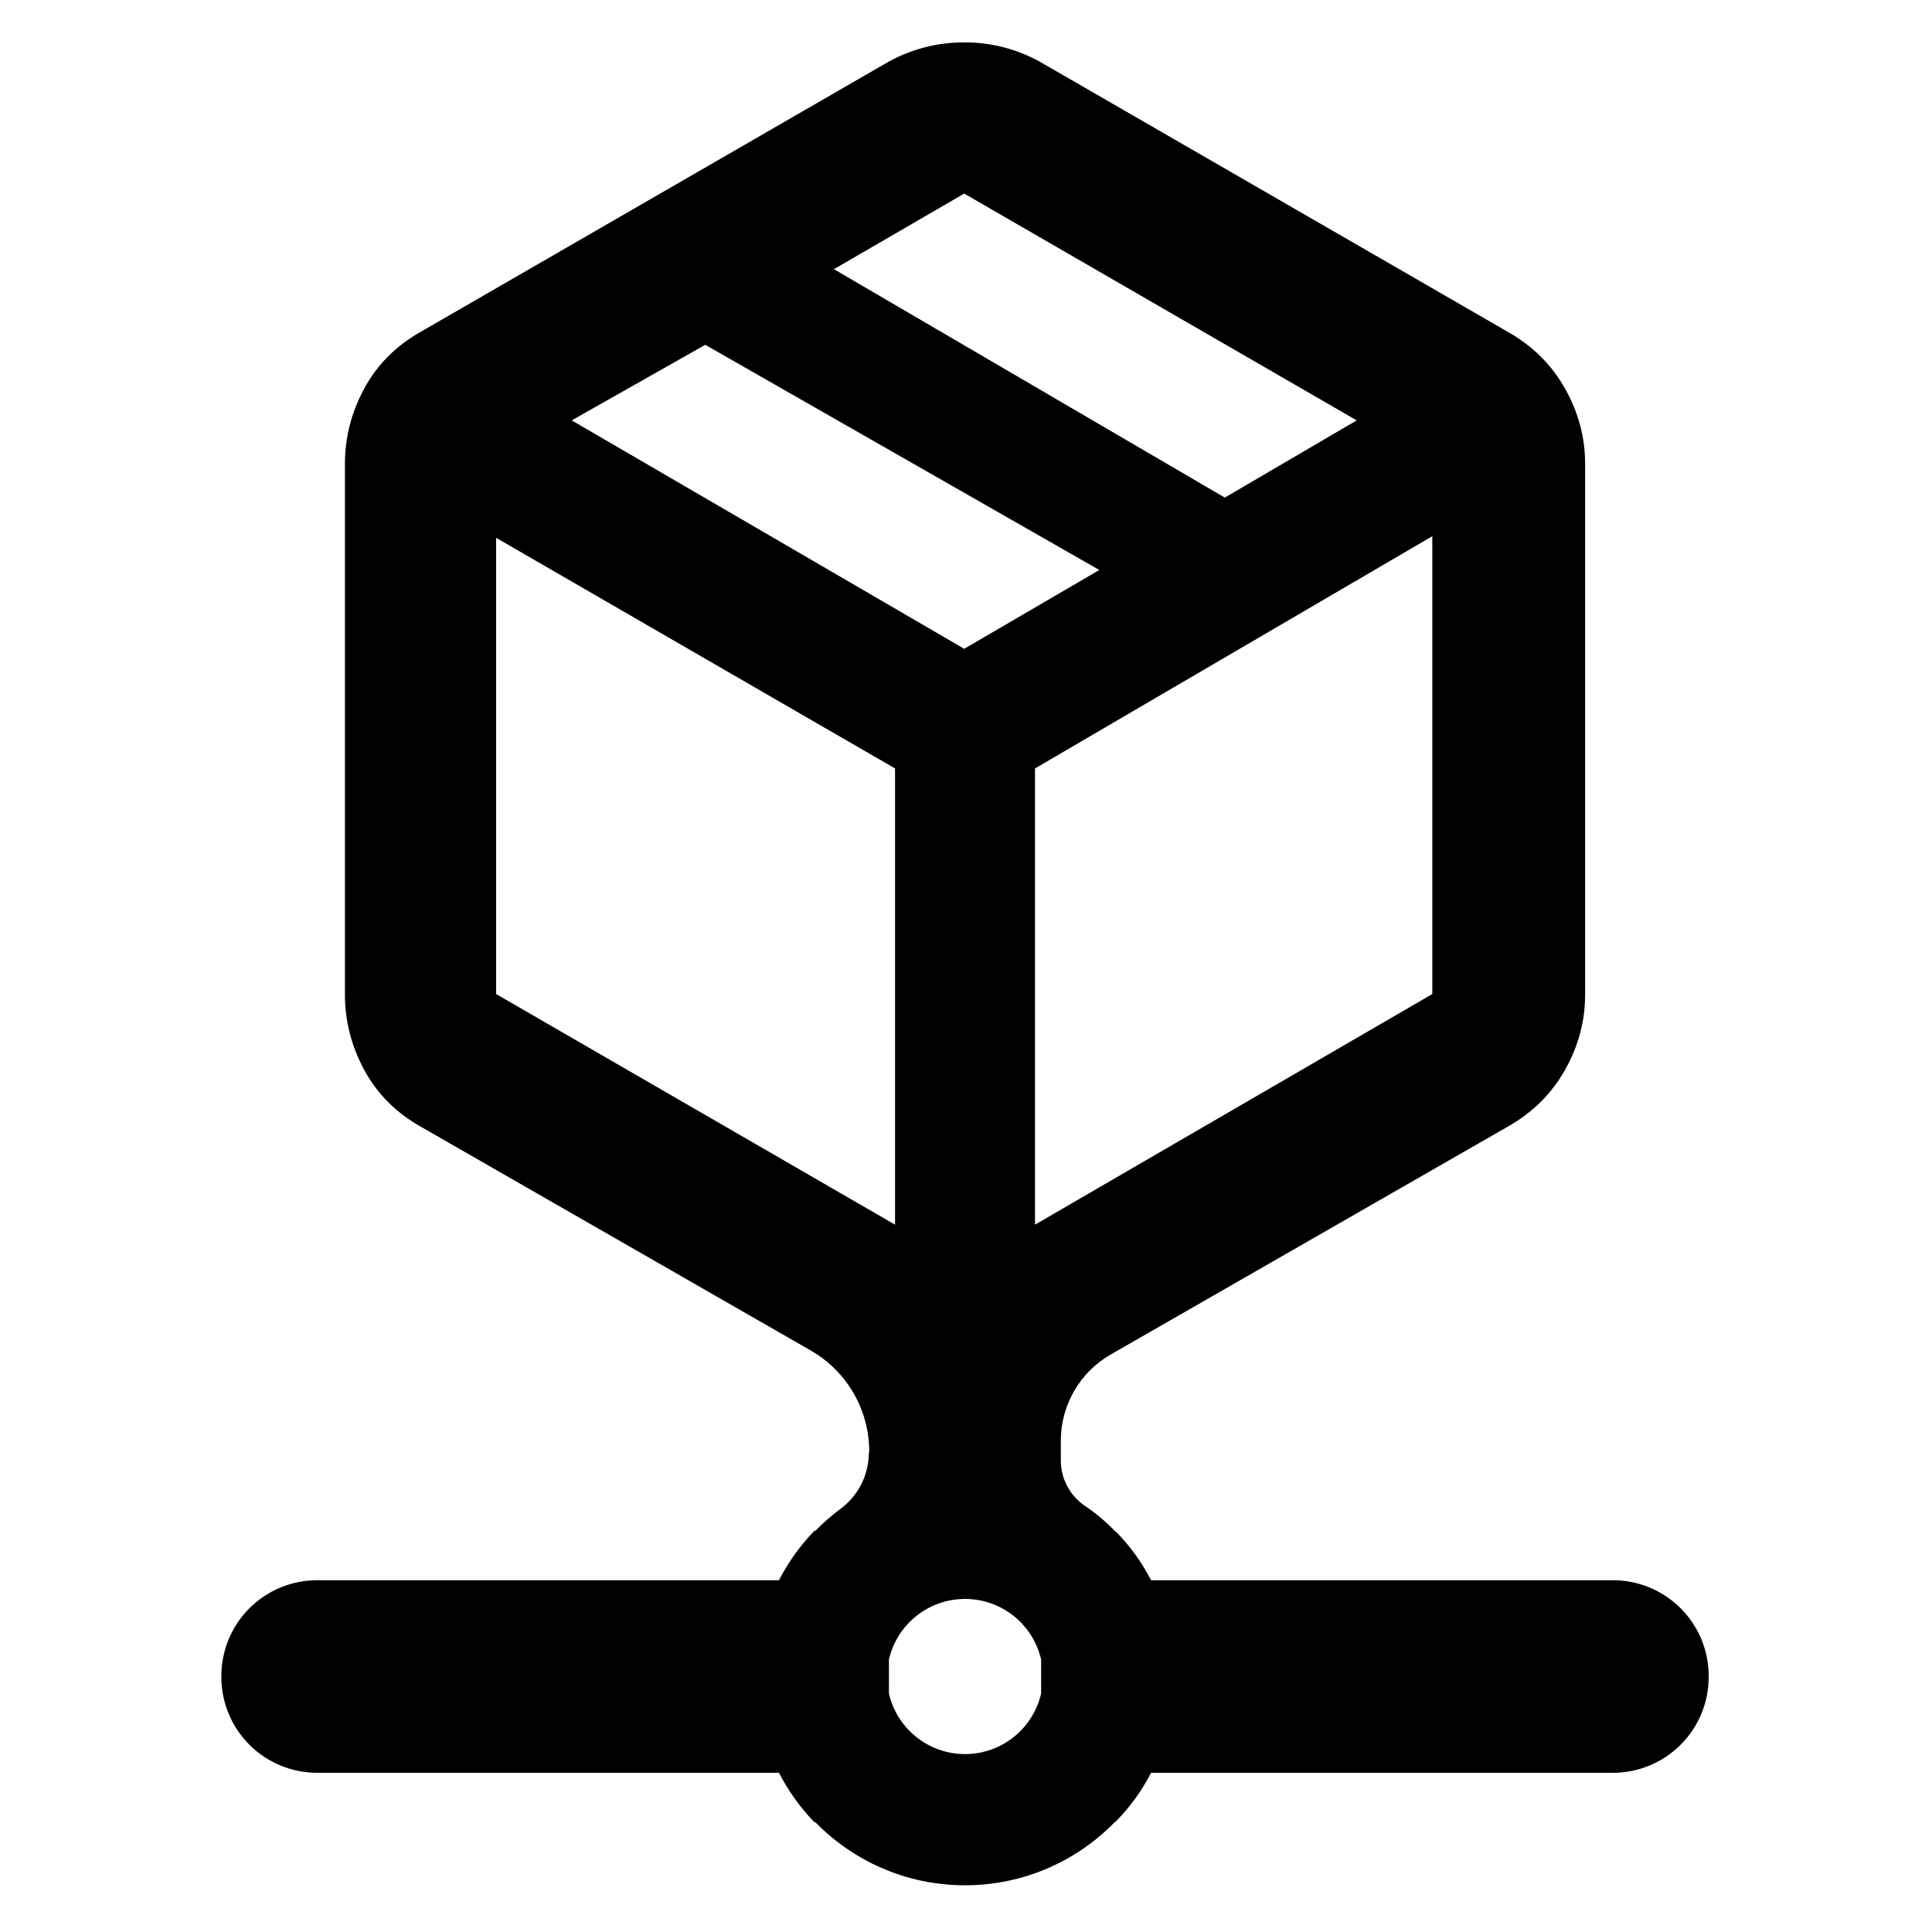 <svg clip-rule="evenodd" fill-rule="evenodd" stroke-linejoin="round" stroke-miterlimit="2" viewBox="0 0 250 250" xmlns="http://www.w3.org/2000/svg"><path d="m85.542 421.572c-.001-.079-.001-.159 0-.239 0-6.156 2.445-12.063 6.798-16.416 4.354-4.353 10.257-6.798 16.414-6.798l111.904.003c2.267-4.392 5.158-8.412 8.546-11.934.022-.023.123-.045.299-.067 1.885-1.926 3.922-3.704 6.092-5.312 4.307-3.194 6.847-8.239 6.846-13.601.095-.087.095-.175.095-.264 0-10.119-5.413-19.465-14.189-24.502-29.461-16.907-94.542-54.256-94.542-54.256-5.977-3.378-10.524-7.953-13.643-13.725-3.118-5.768-4.677-11.848-4.677-18.238v-128.63c0-6.39 1.559-12.47 4.677-18.238 3.119-5.772 7.666-10.347 13.643-13.725l113.429-65.485c5.716-3.118 11.823-4.677 18.32-4.677 6.496 0 12.603 1.559 18.32 4.677l113.428 65.485c5.977 3.378 10.59 7.953 13.838 13.725 3.248 5.768 4.872 11.848 4.872 18.238v128.63c0 6.39-1.624 12.47-4.872 18.238-3.248 5.772-7.861 10.347-13.838 13.725 0 0-67.998 39.023-96.253 55.238-7.477 4.291-12.087 12.252-12.087 20.872v4.803c.001 4.357 2.138 8.437 5.72 10.918 2.678 1.784 5.133 3.869 7.372 6.166.082.017.132.034.149.052 3.459 3.477 6.363 7.49 8.633 11.884h111.908c6.157 0 12.06 2.445 16.413 6.798 4.354 4.353 6.798 10.26 6.798 16.416.001.08.001.16 0 .239 0 6.156-2.444 12.063-6.798 16.416-4.353 4.353-10.256 6.798-16.413 6.798h-111.908c-2.27 4.394-5.174 8.407-8.633 11.884-.017.018-.067.036-.149.053-9.213 9.449-22.079 15.319-36.305 15.319-14.196 0-27.037-5.845-36.246-15.258-.176-.022-.277-.044-.299-.067-3.388-3.522-6.279-7.542-8.546-11.934l-111.904.003c-6.157 0-12.06-2.445-16.414-6.798-4.353-4.353-6.798-10.26-6.798-16.416zm197.162-109.609 96.278-55.888v-110.942l-96.278 56.278zm45.995-176.185 31.963-18.71-95.108-54.96-31.573 18.32zm-63.145 36.641 32.742-19.1-95.498-54.571-32.353 18.32zm-16.761 139.544v-110.552l-96.668-55.888v110.552zm-1.486 105.374v8.231c1.926 8.405 9.456 14.683 18.442 14.683 8.985 0 16.516-6.278 18.442-14.683v-8.231c-1.926-8.405-9.457-14.683-18.442-14.683-8.986 0-16.516 6.278-18.442 14.683z" transform="matrix(.534 0 0 .534 -17.036 -8.116)"/></svg>